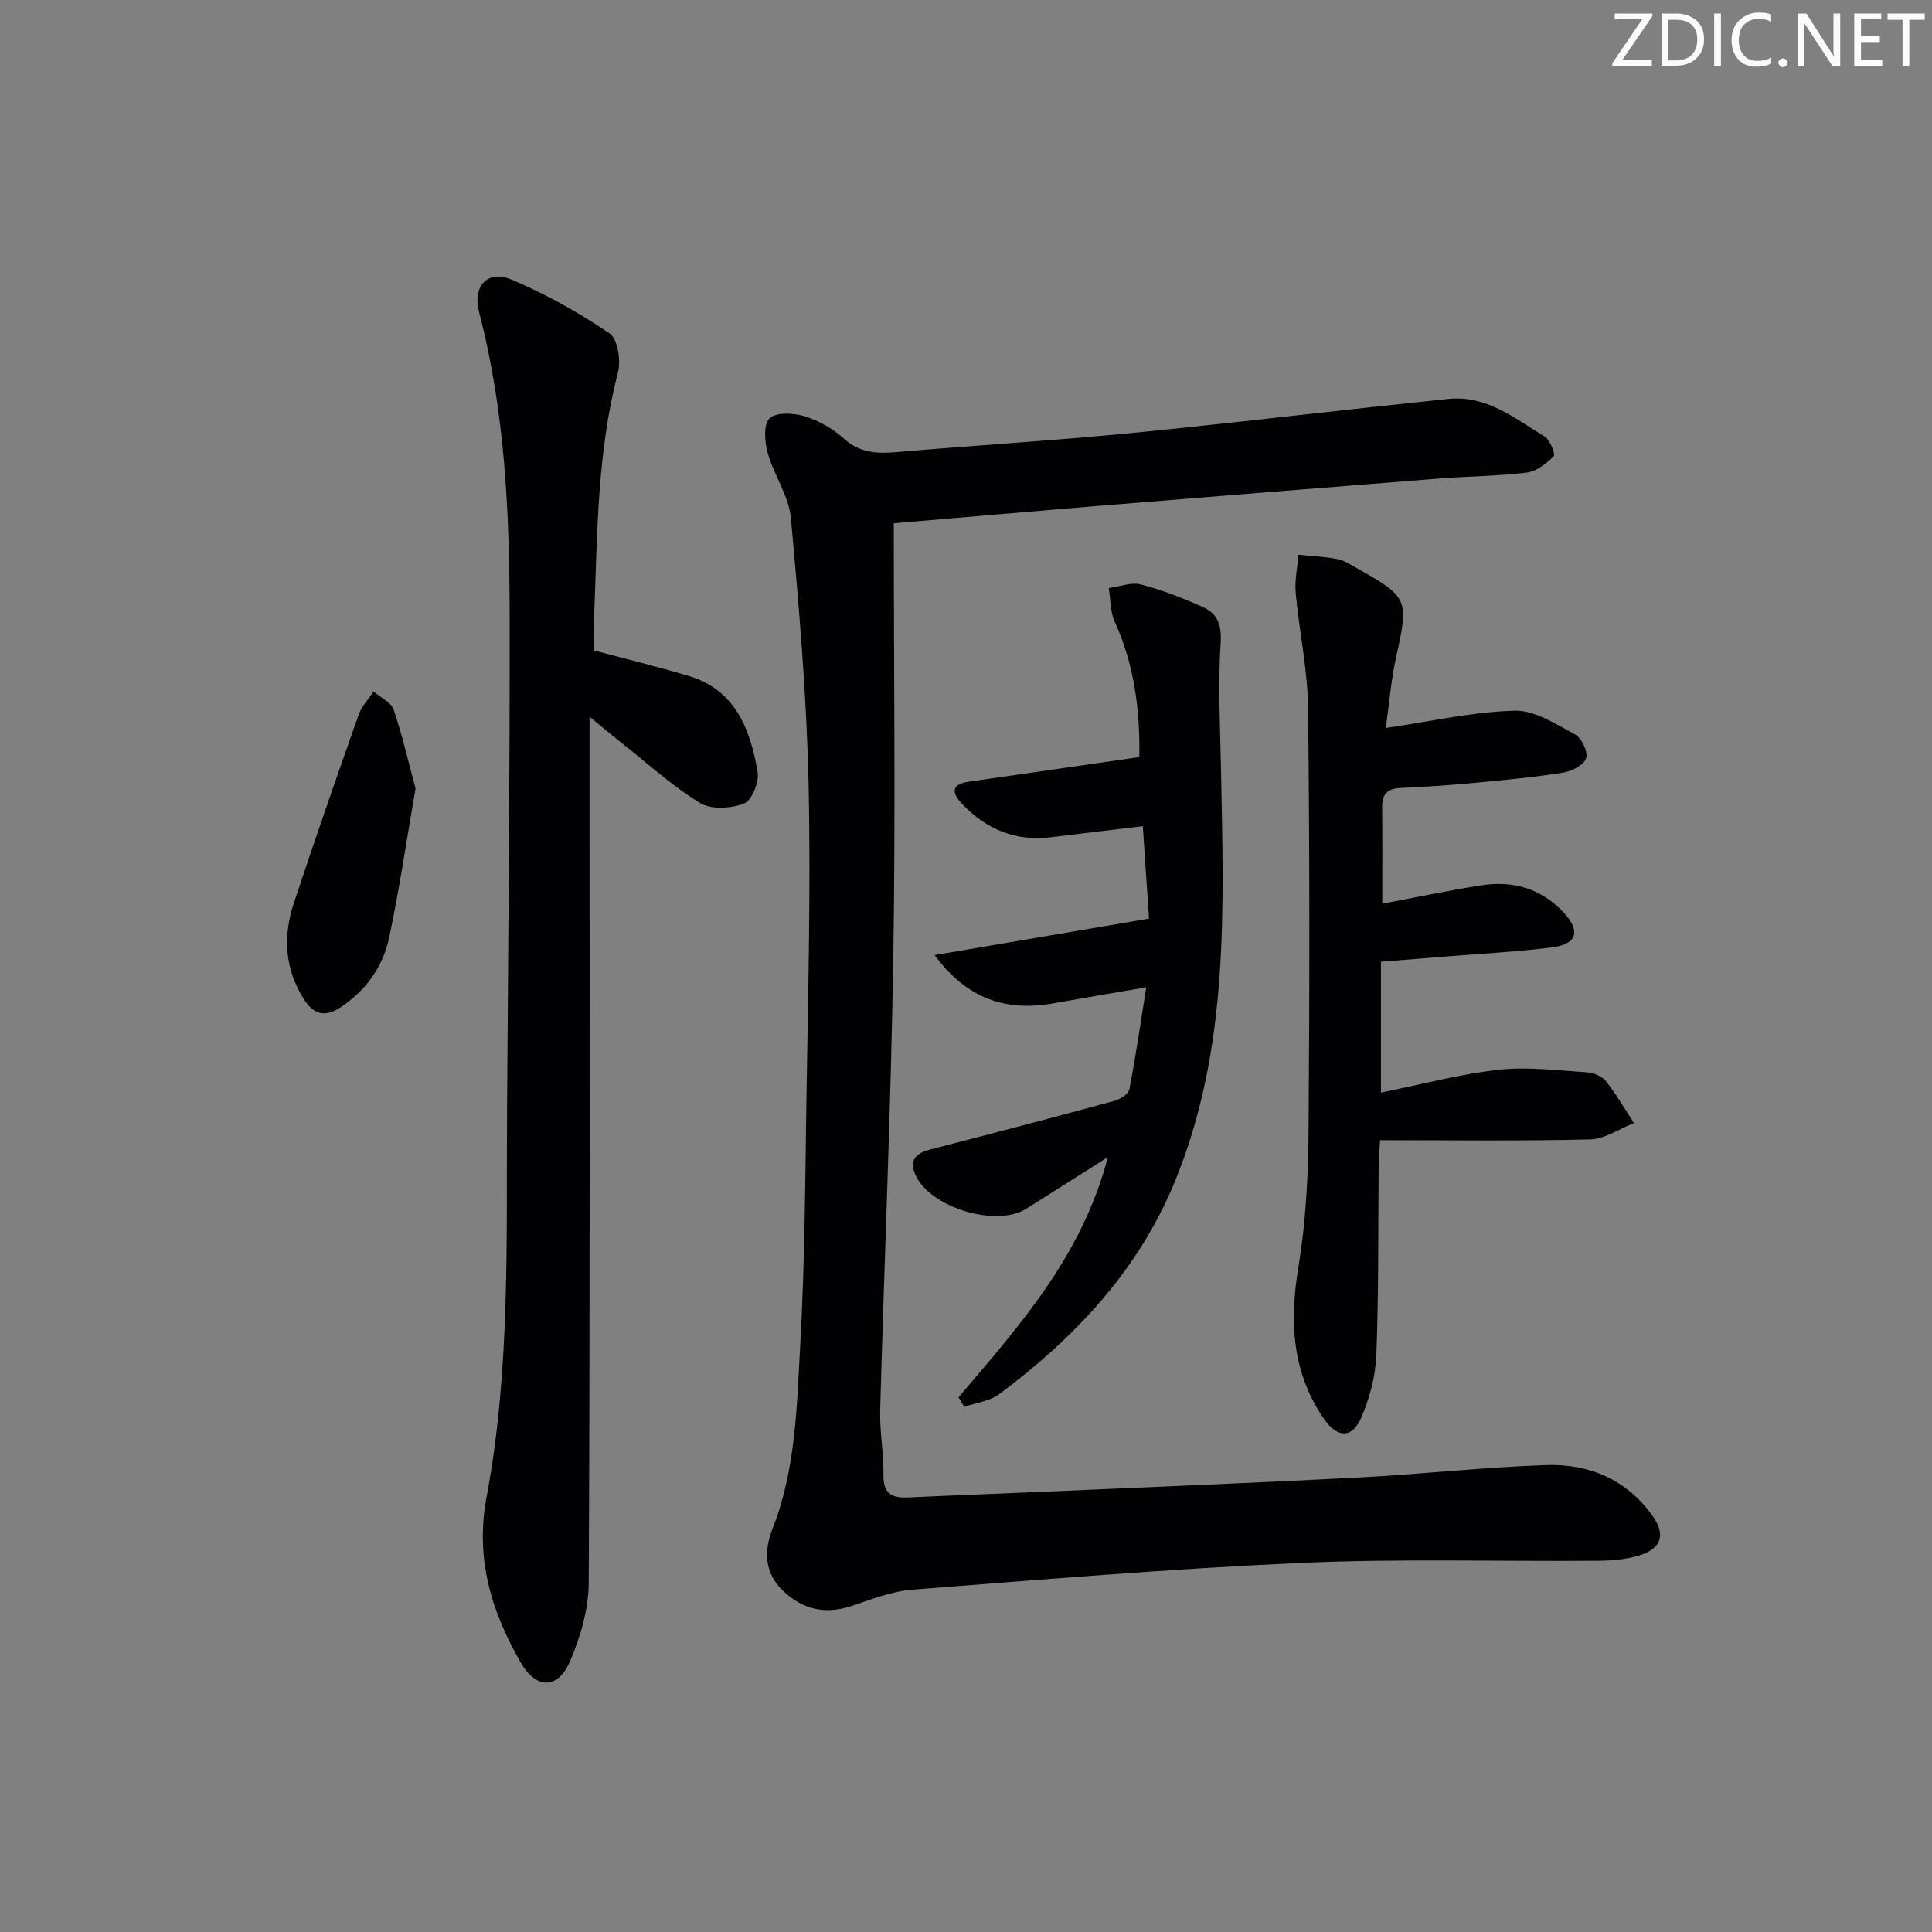 <svg enable-background="new 0 0 400 400" viewBox="0 0 400 400" xmlns="http://www.w3.org/2000/svg"><rect x="0" y="0" width="400" height="400" fill="#808080" stroke="none"/><g fill="#fafbfa"><path d="m342.2 3.2-6.3 9.2h6.1v1.2h-8.2v-.5l6.2-9.1h-5.7v-1.2h7.8v.4z"/><path d="m344 13.7v-10.9h3.1c1.6 0 3 .5 4.1 1.4 1.1 1 1.6 2.2 1.6 3.9s-.5 3-1.6 4-2.5 1.5-4.2 1.5h-3zm1.4-9.6v8.4h1.6c1.4 0 2.5-.4 3.2-1.1.8-.8 1.2-1.8 1.2-3.2s-.4-2.4-1.2-3.1-1.8-1-3.1-1z"/><path d="m356.3 2.8v10.9h-1.4v-10.9z"/><path d="m366.6 13.2c-.8.4-1.8.6-3 .6-1.6 0-2.8-.5-3.7-1.5s-1.4-2.3-1.4-3.9c0-1.7.5-3.2 1.6-4.2s2.4-1.6 4-1.6c1 0 1.9.1 2.6.4v1.5c-.8-.4-1.6-.6-2.6-.6-1.2 0-2.2.4-3 1.2s-1.1 1.9-1.1 3.3c0 1.3.4 2.3 1.1 3.1s1.6 1.1 2.8 1.1c1.1 0 2-.2 2.8-.7v1.3z"/><path d="m368.2 13c0-.3.1-.5.3-.6.2-.2.4-.3.6-.3.3 0 .5.1.7.3s.3.4.3.6-.1.5-.3.6c-.2.2-.4.3-.7.3s-.5-.1-.6-.3c-.2-.2-.3-.4-.3-.6z"/><path d="m381.1 13.7h-1.7l-5.5-8.4c-.2-.2-.3-.5-.4-.7 0 .2.1.8.1 1.5v7.6h-1.4v-10.9h1.8l5.3 8.3c.3.4.4.6.4.8 0-.3-.1-.8-.1-1.6v-7.5h1.4v10.9z"/><path d="m389.7 13.7h-5.8v-10.9h5.6v1.2h-4.2v3.5h3.9v1.2h-3.9v3.7h4.4z"/><path d="m398.4 4.1h-3.1v9.6h-1.4v-9.6h-3.1v-1.3h7.7v1.3z"/></g><path d="m185.05 108.34c0 30.28.37 60.07-.1 89.86-.5 31.27-1.86 62.52-2.72 93.78-.12 4.47.76 8.95.68 13.43-.07 3.99 1.91 4.78 5.27 4.62 10.13-.48 20.27-.84 30.41-1.29 20.92-.92 41.85-1.75 62.77-2.84 12.92-.68 25.8-2.13 38.72-2.57 8.87-.31 16.68 2.97 22.03 10.47 2.88 4.03 1.84 6.89-2.91 8.29-2.66.79-5.55 1.03-8.34 1.05-20.49.16-41.01-.47-61.46.44-26.88 1.2-53.72 3.46-80.55 5.55-4.21.33-8.37 1.97-12.44 3.34-5.46 1.85-10.18.81-14.25-3.07-3.86-3.68-4.06-8.18-2.22-12.88 4.84-12.32 5.03-25.38 5.75-38.26.9-16.11 1.01-32.27 1.24-48.41.32-22.47.97-44.96.48-67.42-.4-18.4-1.99-36.8-3.66-55.15-.42-4.59-3.51-8.89-4.8-13.48-.64-2.29-.92-5.89.36-7.16 1.32-1.31 4.94-1.16 7.19-.48 2.94.9 5.9 2.54 8.17 4.61 3.34 3.05 6.92 3.18 11.03 2.83 15.4-1.33 30.83-2.27 46.21-3.72 17.2-1.63 34.36-3.67 51.54-5.53 5.45-.59 10.9-1.17 16.35-1.75 7.99-.84 13.82 4.03 20 7.79 1.12.68 2.27 3.68 1.88 4.07-1.51 1.51-3.55 3.13-5.56 3.38-5.93.74-11.94.75-17.91 1.22-24.19 1.9-48.38 3.85-72.57 5.82-13.04 1.08-26.1 2.23-40.59 3.46z" fill="#010104"/><path d="m123 134.67c6.58 1.76 13.14 3.35 19.59 5.28 9.74 2.91 12.72 11.09 14.27 19.83.37 2.07-1.18 5.92-2.8 6.57-2.67 1.07-6.8 1.31-9.11-.09-5.65-3.43-10.62-7.98-15.84-12.11-2.05-1.62-4.04-3.29-7.05-5.75v10.33c0 56.31.11 112.63-.17 168.94-.03 5.44-1.69 11.18-3.86 16.24-2.54 5.94-7.02 5.86-10.23.28-6.1-10.61-9.45-21.59-7.06-34.28 4.98-26.47 4.05-53.35 4.24-80.13.24-33.97.58-67.95.54-101.92-.02-21.28-.91-42.52-6.35-63.3-1.4-5.33 1.79-8.75 6.71-6.68 7.1 2.98 13.94 6.83 20.32 11.14 1.7 1.15 2.38 5.62 1.74 8.1-4.34 16.59-4.26 33.55-4.93 50.46-.09 2.46-.01 4.93-.01 7.09z" fill="#010104"/><path d="m286.92 150.72c9.34-1.36 17.98-3.34 26.68-3.58 4.14-.11 8.53 2.78 12.49 4.91 1.36.73 2.72 3.58 2.31 4.91-.43 1.38-2.91 2.7-4.67 2.98-5.89.96-11.86 1.52-17.81 2.08-5.29.5-10.6.89-15.92 1.12-2.74.12-3.87 1.24-3.84 3.97.08 6.65.03 13.3.03 19.99 6.89-1.29 13.65-2.73 20.47-3.8 6.62-1.04 12.55.69 17.18 5.73 3.43 3.74 2.65 6.44-2.36 7.09-7.4.96-14.89 1.32-22.34 1.93-4.26.35-8.52.69-13.23 1.07v27.09c8.17-1.65 16.16-3.8 24.29-4.72 6.01-.68 12.2.13 18.3.51 1.39.09 3.15.8 3.98 1.84 2.16 2.71 3.91 5.76 5.82 8.68-3.03 1.18-6.04 3.31-9.09 3.38-14.3.36-28.61.16-43.49.16-.11 2-.26 3.76-.28 5.52-.13 12.99.02 25.99-.48 38.97-.17 4.36-1.38 8.89-3.11 12.92-1.89 4.42-4.99 4.28-7.74.29-6.66-9.68-7.15-20.19-5.28-31.49 1.51-9.14 2.01-18.52 2.09-27.8.23-29.32.24-58.64-.1-87.96-.09-7.92-1.84-15.8-2.56-23.73-.24-2.6.36-5.28.57-7.93 2.68.28 5.39.39 8.02.89 1.42.27 2.75 1.16 4.05 1.89 10.7 5.98 10.79 6.49 8.19 18.26-1.11 4.95-1.5 10.05-2.17 14.83z" fill="#010104"/><path d="m198.45 289.31c12.58-14.8 25.6-29.32 30.92-49.74-6.15 3.89-11.5 7.3-16.88 10.68-6.27 3.95-20.06-.27-23.01-7.1-1.38-3.19.42-4.46 3.28-5.2 12.67-3.27 25.33-6.59 37.95-10.02 1.2-.33 2.91-1.42 3.11-2.4 1.32-6.79 2.31-13.65 3.5-21.12-6.92 1.19-13.05 2.21-19.17 3.31-9.87 1.78-17.97-.91-24.65-9.98 14.87-2.53 29.09-4.95 44.39-7.55-.39-5.91-.82-12.23-1.28-19.13-6.59.79-12.76 1.5-18.92 2.27-7.34.92-13.41-1.57-18.43-6.81-2.06-2.15-2.62-4.11 1.3-4.68 11.61-1.68 23.23-3.35 35.32-5.09.18-9.78-1.05-19.14-5.11-28.1-.93-2.06-.84-4.59-1.21-6.9 2.23-.29 4.64-1.27 6.65-.74 4.46 1.17 8.83 2.85 13.03 4.78 2.88 1.33 3.72 3.67 3.48 7.33-.56 8.59-.1 17.25.07 25.88.55 28.93 1.8 57.91-9.51 85.54-7.57 18.49-20.69 32.35-36.36 44.08-1.97 1.48-4.82 1.79-7.26 2.65-.4-.63-.81-1.3-1.21-1.96z" fill="#010104"/><path d="m86.03 163.25c-1.86 10.73-3.34 20.89-5.47 30.91-1.28 5.98-4.75 10.86-10.01 14.37-3.19 2.12-5.56 1.54-7.54-1.52-4.08-6.31-4.46-13.13-2.17-20.04 4.32-13.04 8.83-26.02 13.41-38.98.62-1.75 2.04-3.22 3.09-4.82 1.43 1.24 3.63 2.22 4.16 3.76 1.83 5.41 3.1 11.01 4.53 16.32z" fill="#010104"/></svg>